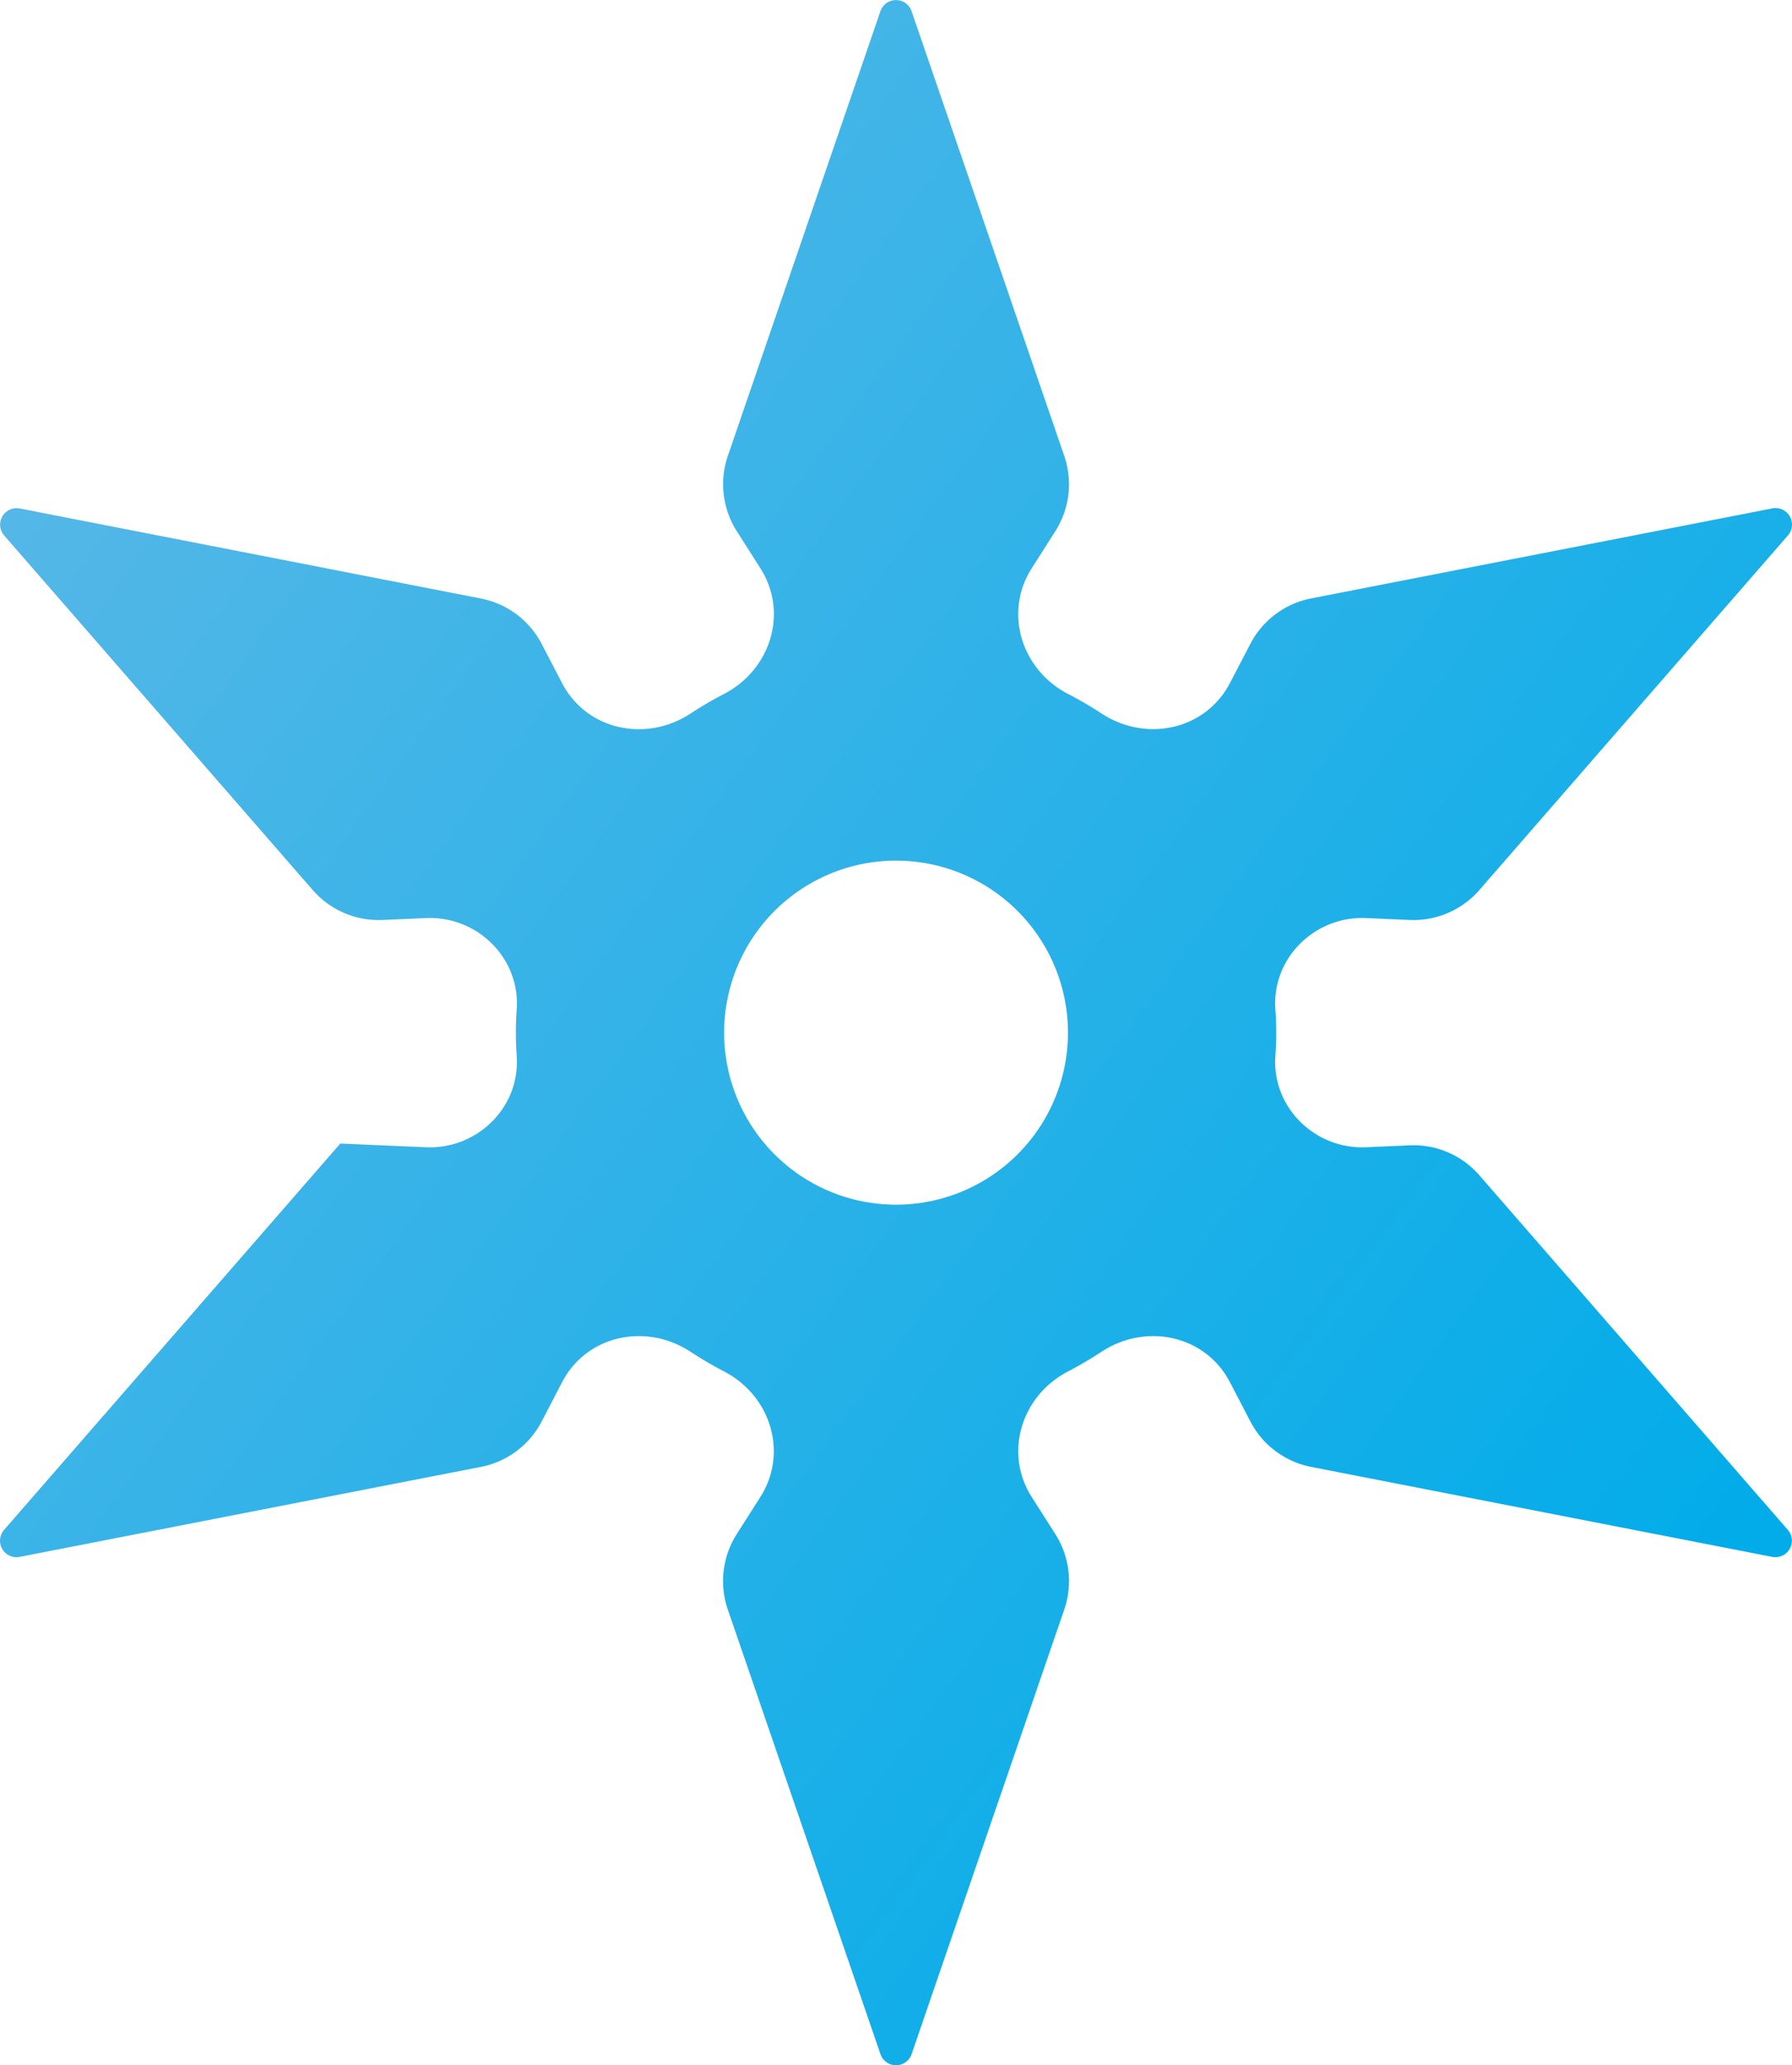 <?xml version="1.0" standalone="no"?>
<!DOCTYPE svg PUBLIC "-//W3C//DTD SVG 1.1//EN" "http://www.w3.org/Graphics/SVG/1.1/DTD/svg11.dtd">
<svg xmlns="http://www.w3.org/2000/svg" xmlns:xlink="http://www.w3.org/1999/xlink" viewBox="0 0 799.32 920.64" width="799.32" height="920.64"><defs><style>.cls-1{fill:url(#linear-gradient);}</style><linearGradient id="linear-gradient" x1="30.23" y1="190.13" x2="769.09" y2="730.51" gradientUnits="userSpaceOnUse"><stop offset="0" stop-color="#54b7e7"/><stop offset="1" stop-color="#00ace9"/></linearGradient></defs><g id="Layer_2" data-name="Layer 2"><g id="Designs"><path class="cls-1" d="M628.79,510.55a38.91,38.91,0,0,1,31.07,13.34L797.49,682a7.35,7.35,0,0,1-7,12L584.81,653.88a38.91,38.91,0,0,1-27.08-20.24l-9.09-17.47c-11-21.09-37.52-26.63-57.38-13.56a169.82,169.82,0,0,1-14.88,8.73c-20.78,10.79-28.75,36.28-16.17,56l10.51,16.5a38.93,38.93,0,0,1,4,33.58l-68.1,198.23a7.35,7.35,0,0,1-13.9,0l-68.1-198.23a39,39,0,0,1,4-33.58l10.51-16.5c12.58-19.75,4.61-45.24-16.16-56a170,170,0,0,1-14.89-8.73c-19.86-13.07-46.4-7.53-57.38,13.56l-9.09,17.47a38.91,38.91,0,0,1-27.08,20.24L8.79,694a7.35,7.35,0,0,1-7-12l150-172.25L190,511.4c22.91,1,42.13-17.89,40.47-40.76-.24-3.41-.37-6.85-.37-10.32s.13-6.91.37-10.32c1.66-22.86-17.56-41.76-40.46-40.76l-19.45.85a39,39,0,0,1-31.07-13.34L1.83,238.66a7.35,7.35,0,0,1,7-12l205.72,40.14A38.91,38.91,0,0,1,241.59,287l9.1,17.47c11,21.09,37.51,26.63,57.38,13.57A167.45,167.45,0,0,1,323,309.3c20.78-10.8,28.74-36.29,16.16-56l-10.51-16.5a39,39,0,0,1-4-33.58L392.71,5a7.35,7.35,0,0,1,13.9,0l68.1,198.23a38.93,38.93,0,0,1-4,33.58l-10.51,16.5c-12.58,19.74-4.61,45.23,16.16,56A167.62,167.62,0,0,1,491.26,318c19.86,13.06,46.4,7.52,57.38-13.57L557.73,287a38.91,38.91,0,0,1,27.08-20.24l205.73-40.14a7.35,7.35,0,0,1,7,12L659.86,396.75a39,39,0,0,1-31.07,13.34l-19.44-.85c-22.91-1-42.13,17.9-40.47,40.76.25,3.41.38,6.84.38,10.32s-.13,6.91-.38,10.32c-1.66,22.87,17.57,41.77,40.47,40.76ZM399.66,537A76.68,76.68,0,1,0,323,460.32,76.68,76.68,0,0,0,399.66,537Z"/></g></g></svg>